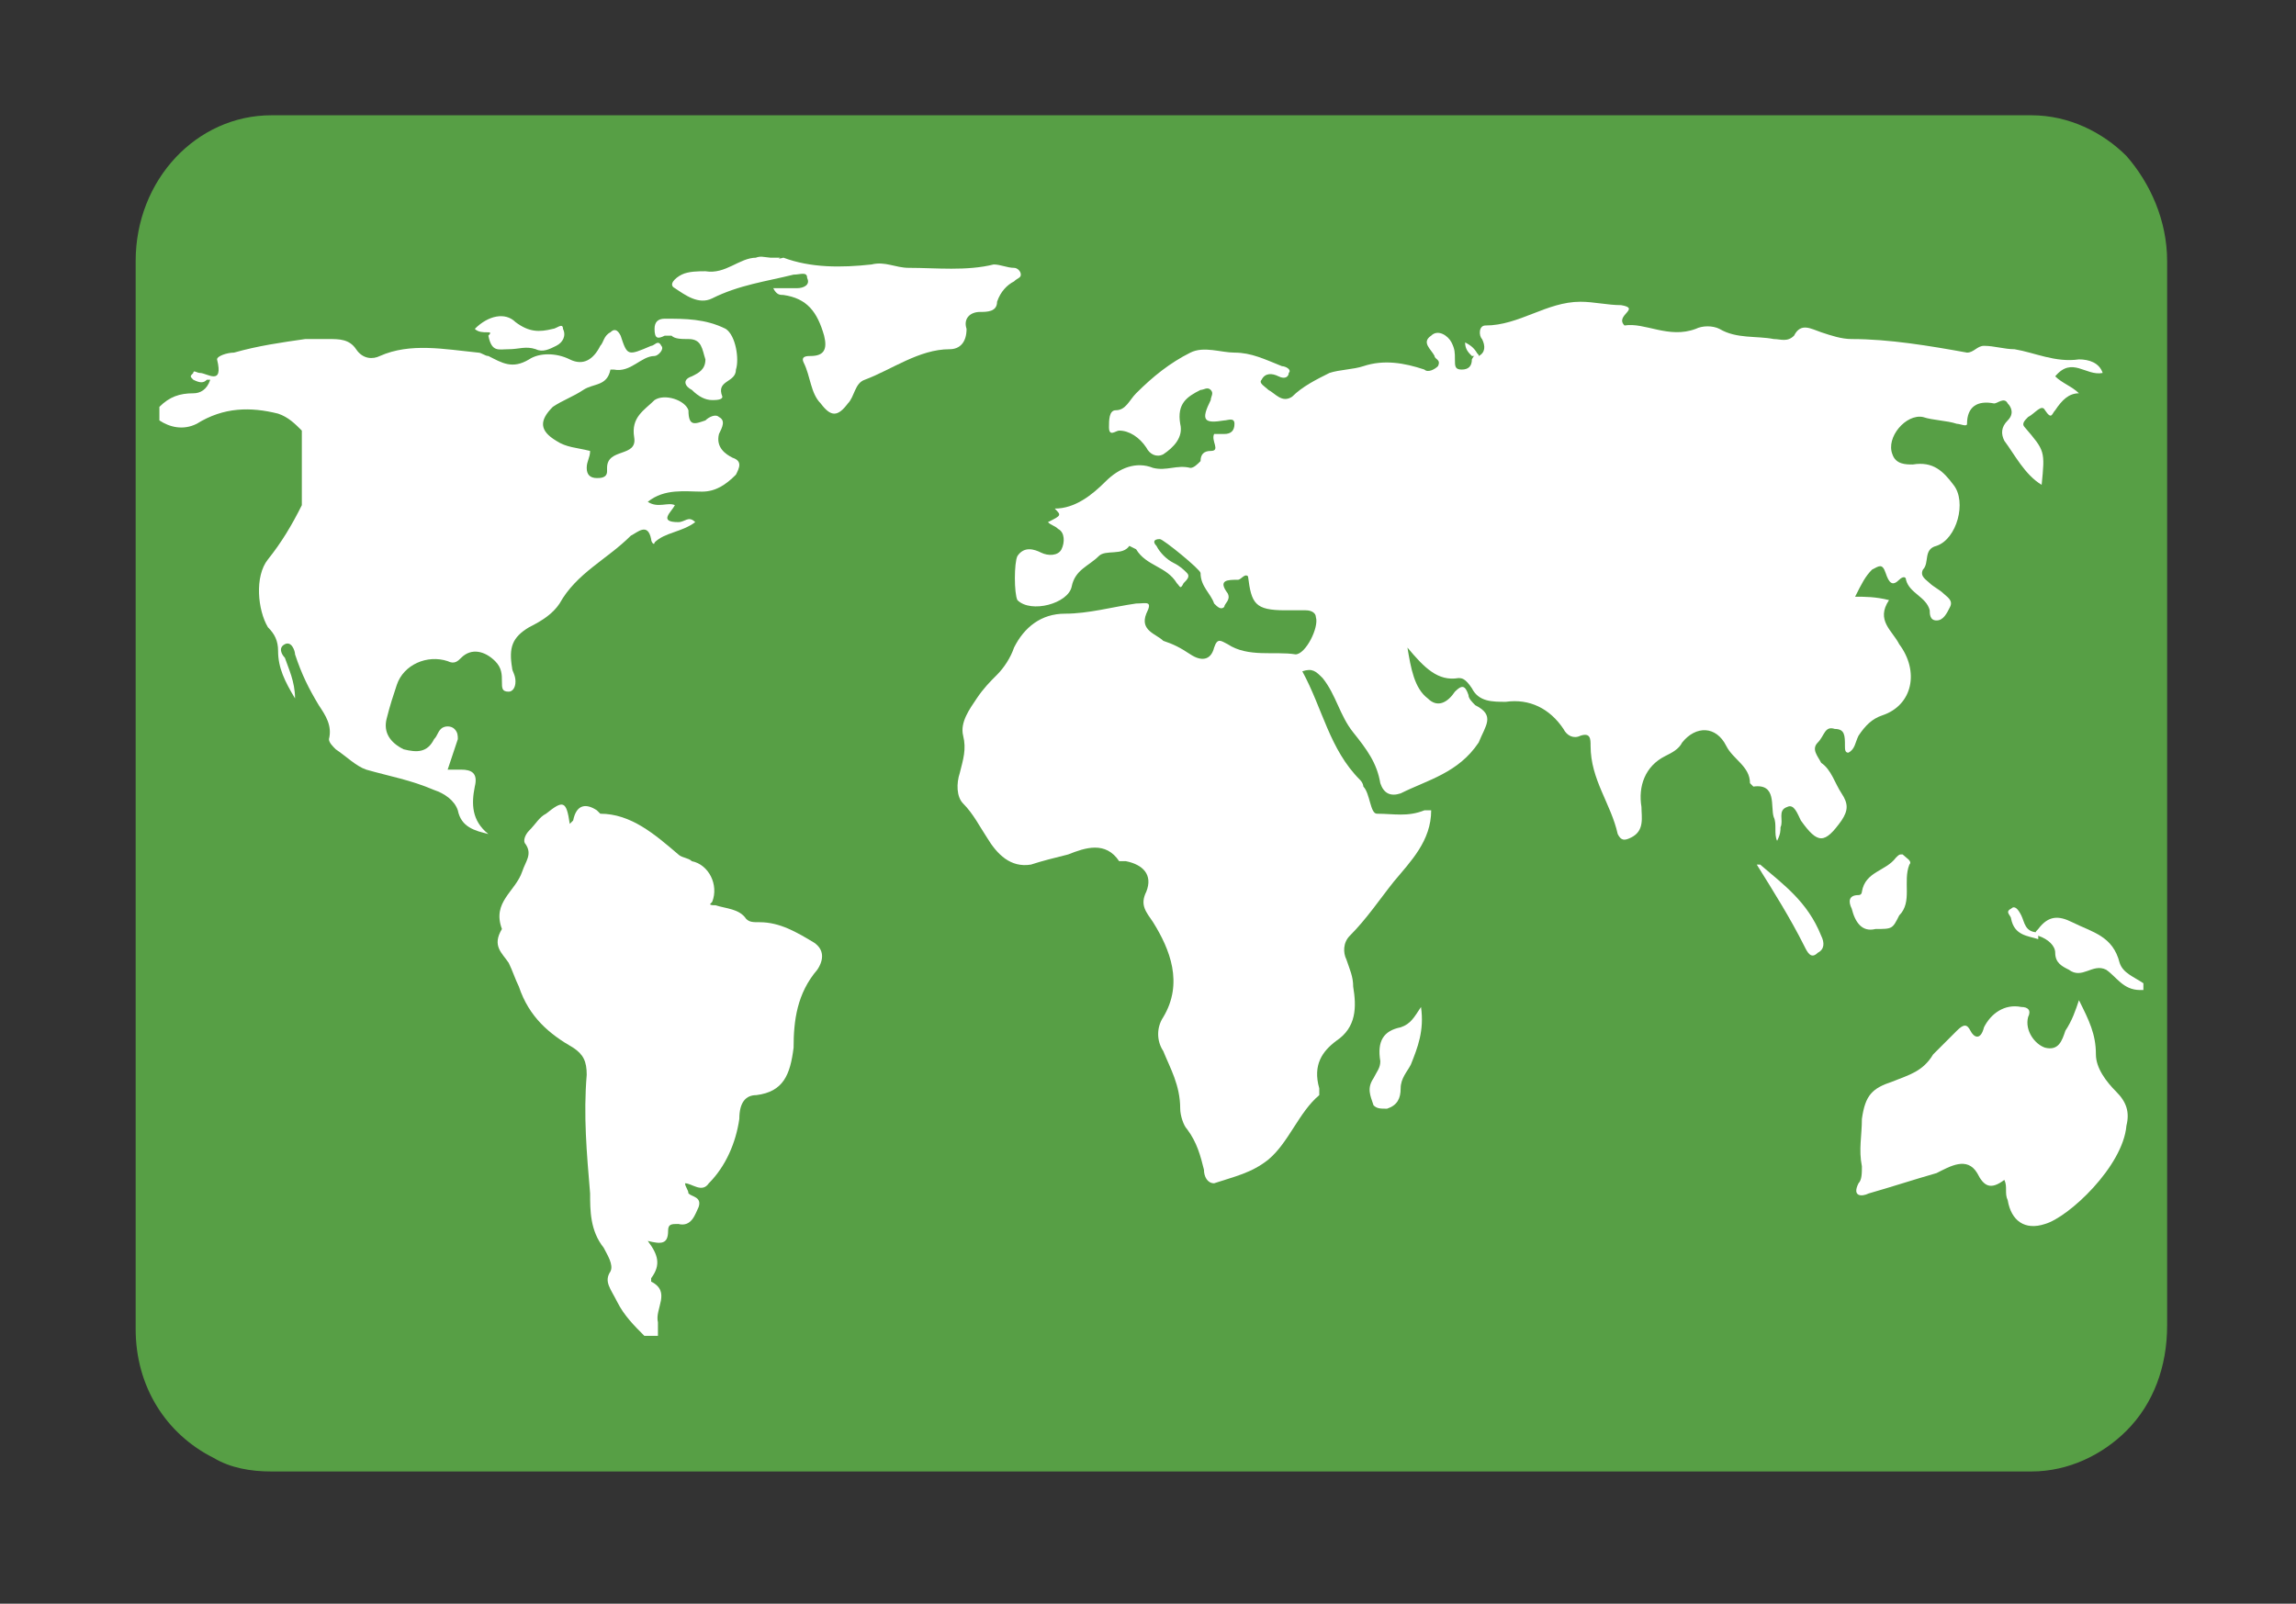<?xml version="1.0" encoding="utf-8"?>
<!-- Generator: Adobe Illustrator 19.2.1, SVG Export Plug-In . SVG Version: 6.00 Build 0)  -->
<svg version="1.1" id="Layer_1" xmlns="http://www.w3.org/2000/svg" xmlns:xlink="http://www.w3.org/1999/xlink" x="0px" y="0px"
	 viewBox="0 0 67.7 47.3" style="enable-background:new 0 0 67.7 47.3;" xml:space="preserve">
<rect x="0" y="0" width="67.7" height="47.3" fill="#333333" stroke="none"/>
<style type="text/css">
	.st0{fill:#FFFFFF;}
	.st1{fill:#579F45;}
</style>
<path class="st0" d="M34,23.9c0.1,0,0.2,0,0.3-0.1c0.1-0.1,0.1-0.2,0.1-0.3c0-0.1,0-0.2-0.1-0.3C34.2,23,34.1,23,34,23
	c-0.1,0-0.2,0-0.3,0.1c-0.1,0.1-0.1,0.2-0.1,0.3c0,0.1,0,0.2,0.1,0.3C33.7,23.8,33.8,23.9,34,23.9L34,23.9z M34,23.9"/>
<path d="M34,24c0.1,0,0.3-0.1,0.3-0.2c0.1-0.1,0.1-0.3,0.1-0.4c0-0.2,0-0.4-0.1-0.5c-0.1-0.1-0.2-0.2-0.4-0.2c-0.1,0-0.2,0-0.3,0.1
	c-0.1,0.1-0.2,0.3-0.2,0.5c0,0.2,0,0.3,0.1,0.5C33.7,24,33.8,24,34,24L34,24z M34,24"/>
<path class="st1" d="M6.3,43c0.5,0.3,1.1,0.4,1.7,0.4h51.9c1.1,0,2.1-0.5,2.8-1.2c0.8-0.8,1.2-1.9,1.2-3.1V7.7
	c0-1.2-0.5-2.3-1.2-3.1C62,3.9,61,3.4,59.9,3.4H8C5.8,3.4,4,5.3,4,7.7v31.5C4,40.9,4.9,42.3,6.3,43L6.3,43z"/>
<g>
	<path class="st0" d="M4.7,12c0.3-0.3,0.6-0.4,1-0.4c0.2,0,0.4-0.1,0.5-0.4c-0.1,0-0.1,0-0.1,0c-0.1,0.1-0.2,0.1-0.4,0
		c-0.1-0.1-0.1-0.1,0-0.2C5.7,10.9,5.8,11,5.9,11c0.2,0,0.7,0.4,0.5-0.4c0-0.1,0.3-0.2,0.5-0.2C7.6,10.2,8.3,10.1,9,10
		C9.2,10,9.5,10,9.7,10c0.3,0,0.6,0,0.8,0.3c0.2,0.3,0.5,0.3,0.7,0.2c0.9-0.4,1.9-0.2,2.9-0.1c0.1,0,0.2,0.1,0.3,0.1
		c0.4,0.2,0.7,0.4,1.2,0.1c0.3-0.2,0.8-0.2,1.2,0c0.4,0.2,0.7,0,0.9-0.4c0.1-0.1,0.1-0.3,0.3-0.4c0.1-0.1,0.2-0.1,0.3,0.1
		c0.2,0.6,0.2,0.6,0.9,0.3c0.1,0,0.2-0.2,0.3,0c0.1,0.1-0.1,0.3-0.2,0.3c-0.4,0-0.7,0.5-1.2,0.4c0,0-0.1,0-0.1,0
		c-0.1,0.5-0.5,0.4-0.8,0.6c-0.3,0.2-0.6,0.3-0.9,0.5c-0.4,0.4-0.4,0.7,0.1,1c0.3,0.2,0.6,0.2,1,0.3c0,0.2-0.1,0.3-0.1,0.5
		c0,0.2,0.1,0.3,0.3,0.3c0.1,0,0.3,0,0.3-0.2c0,0,0-0.1,0-0.1c0-0.6,0.9-0.3,0.8-0.9c-0.1-0.6,0.3-0.8,0.6-1.1c0.3-0.2,0.9,0,1,0.3
		c0,0.5,0.2,0.4,0.5,0.3c0.1-0.1,0.3-0.2,0.4-0.1c0.2,0.1,0.1,0.3,0,0.5c-0.1,0.4,0.2,0.6,0.4,0.7c0.3,0.1,0.2,0.3,0.1,0.5
		c-0.3,0.3-0.6,0.5-1,0.5c-0.5,0-1.1-0.1-1.6,0.3c0.3,0.2,0.6,0,0.8,0.1c-0.1,0.2-0.5,0.5,0.1,0.5c0.2,0,0.3-0.2,0.5,0
		c-0.4,0.3-0.9,0.3-1.2,0.6c0,0.1-0.1,0-0.1-0.1c-0.1-0.5-0.4-0.2-0.6-0.1c-0.7,0.7-1.6,1.1-2.1,2c-0.2,0.3-0.5,0.5-0.9,0.7
		c-0.5,0.3-0.6,0.6-0.5,1.2c0,0.1,0.1,0.2,0.1,0.4c0,0.2-0.1,0.3-0.2,0.3c-0.2,0-0.2-0.1-0.2-0.3c0-0.2,0-0.4-0.2-0.6
		c-0.3-0.3-0.7-0.4-1-0.1c-0.1,0.1-0.2,0.2-0.4,0.1c-0.6-0.2-1.3,0.1-1.5,0.7c-0.1,0.3-0.2,0.6-0.3,1c-0.1,0.4,0.1,0.7,0.5,0.9
		c0.4,0.1,0.7,0.1,0.9-0.3c0.1-0.1,0.1-0.2,0.2-0.3c0.1-0.1,0.3-0.1,0.4,0c0.1,0.1,0.1,0.2,0.1,0.3c-0.1,0.3-0.2,0.6-0.3,0.9
		c0.2,0,0.3,0,0.4,0c0.3,0,0.5,0.1,0.4,0.5c-0.1,0.5-0.1,1,0.4,1.4c-0.4-0.1-0.8-0.2-0.9-0.7c-0.1-0.3-0.4-0.5-0.7-0.6
		c-0.7-0.3-1.3-0.4-2-0.6c-0.3-0.1-0.6-0.4-0.9-0.6c-0.1-0.1-0.2-0.2-0.2-0.3c0.1-0.4-0.1-0.7-0.3-1c-0.3-0.5-0.5-0.9-0.7-1.5
		c0-0.1-0.1-0.4-0.3-0.3c-0.2,0.1-0.1,0.3,0,0.4c0.1,0.3,0.3,0.7,0.3,1.2c-0.3-0.5-0.5-0.9-0.5-1.4c0-0.3-0.1-0.5-0.3-0.7
		C7.6,18,7.5,17,7.9,16.5c0.4-0.5,0.7-1,1-1.6c0-0.1,0-2.1,0-2.2c-0.2-0.2-0.4-0.4-0.7-0.5c-0.8-0.2-1.6-0.2-2.4,0.3
		c-0.4,0.2-0.8,0.1-1.1-0.1C4.7,12.3,4.7,12.1,4.7,12z"/>
	<path class="st0" d="M21.1,26.7c0.3,0.1,0.7,0.1,0.9,0.4c0.1,0.1,0.2,0.1,0.4,0.1c0.6,0,1.1,0.3,1.6,0.6c0.3,0.2,0.3,0.5,0.1,0.8
		c-0.6,0.7-0.7,1.5-0.7,2.3c-0.1,0.8-0.3,1.3-1.1,1.4c-0.3,0-0.5,0.2-0.5,0.7c-0.1,0.7-0.4,1.4-0.9,1.9c-0.2,0.3-0.5,0-0.7,0
		c0,0.1,0.1,0.2,0.1,0.3c0.1,0.1,0.4,0.1,0.3,0.4c-0.1,0.2-0.2,0.6-0.6,0.5c-0.2,0-0.3,0-0.3,0.2c0,0.4-0.2,0.4-0.6,0.3
		c0.3,0.4,0.4,0.7,0.1,1.1c0,0,0,0.1,0,0.1c0.6,0.3,0.1,0.8,0.2,1.2c0,0.1,0,0.2,0,0.4c-0.1,0-0.3,0-0.4,0c-0.3-0.3-0.6-0.6-0.8-1
		C18,38,17.8,37.8,18,37.5c0.1-0.2-0.1-0.5-0.2-0.7c-0.4-0.5-0.4-1.1-0.4-1.6c-0.1-1.2-0.2-2.3-0.1-3.5c0-0.4-0.1-0.6-0.4-0.8
		c-0.7-0.4-1.3-0.9-1.6-1.8c-0.1-0.2-0.2-0.5-0.3-0.7c-0.2-0.3-0.5-0.5-0.2-1c-0.3-0.8,0.4-1.1,0.6-1.7c0.1-0.3,0.3-0.5,0.1-0.8
		c-0.1-0.1,0-0.3,0.1-0.4c0.2-0.2,0.3-0.4,0.5-0.5c0.5-0.4,0.6-0.4,0.7,0.3c0,0,0.1-0.1,0.1-0.1c0.1-0.5,0.4-0.5,0.7-0.3
		c0,0,0.1,0.1,0.1,0.1c0.9,0,1.6,0.6,2.3,1.2c0.1,0.1,0.3,0.1,0.4,0.2c0.5,0.1,0.8,0.7,0.6,1.2C20.8,26.8,21,26.7,21.1,26.7z"/>
	<path class="st0" d="M23.1,7.6c0.8,0.3,1.7,0.3,2.6,0.2c0.4-0.1,0.7,0.1,1.1,0.1c0.8,0,1.7,0.1,2.5-0.1c0.2,0,0.4,0.1,0.6,0.1
		c0.1,0,0.2,0.1,0.2,0.2c0,0.1-0.1,0.1-0.2,0.2c-0.2,0.1-0.4,0.3-0.5,0.6c0,0.3-0.3,0.3-0.5,0.3c-0.3,0-0.5,0.2-0.4,0.5
		c0,0.4-0.2,0.6-0.5,0.6c-0.9,0-1.7,0.6-2.5,0.9c-0.3,0.1-0.3,0.5-0.5,0.7c-0.3,0.4-0.5,0.4-0.8,0c-0.3-0.3-0.3-0.8-0.5-1.2
		c-0.1-0.2,0.1-0.2,0.2-0.2c0.4,0,0.5-0.2,0.4-0.6c-0.2-0.7-0.5-1.1-1.2-1.2c-0.1,0-0.2,0-0.3-0.2c0.3,0,0.5,0,0.7,0
		c0.2,0,0.4-0.1,0.3-0.3c0-0.2-0.2-0.1-0.4-0.1c-0.8,0.2-1.6,0.3-2.4,0.7c-0.4,0.2-0.8-0.1-1.1-0.3c-0.2-0.1,0-0.3,0.2-0.4
		c0.2-0.1,0.5-0.1,0.7-0.1c0.6,0.1,1-0.4,1.5-0.4C22.5,7.5,22.8,7.7,23.1,7.6C23.1,7.6,23.1,7.6,23.1,7.6z"/>
	<path class="st0" d="M63.2,29.2c0,0-0.1,0-0.1,0c-0.5,0-0.7-0.4-1-0.6c-0.4-0.2-0.7,0.3-1.1,0c-0.2-0.1-0.4-0.2-0.4-0.5
		c0-0.2-0.2-0.4-0.5-0.5c-0.1-0.1-0.1-0.1,0-0.2c0.3-0.4,0.6-0.4,1-0.2c0.6,0.3,1.2,0.4,1.4,1.2c0.1,0.3,0.4,0.4,0.7,0.6
		C63.2,29.2,63.2,29.2,63.2,29.2z"/>
	<path class="st0" d="M23,7.6c-0.2,0.2-0.5,0.1-0.7,0.1c0,0,0-0.1,0-0.1C22.6,7.6,22.8,7.6,23,7.6z"/>
	<path class="st0" d="M43.6,10.5c0.2-0.1,0.2-0.3,0.1-0.5c-0.1-0.1-0.1-0.4,0.1-0.4c1,0,1.8-0.7,2.8-0.7C47,8.9,47.4,9,47.8,9
		c0.6,0.1-0.2,0.3,0.1,0.6c0.6-0.1,1.3,0.4,2.1,0.1c0.2-0.1,0.5-0.1,0.7,0c0.5,0.3,1.1,0.2,1.6,0.3c0.2,0,0.4,0.1,0.6-0.1
		c0.2-0.4,0.5-0.2,0.8-0.1c0.3,0.1,0.6,0.2,0.9,0.2c1.1,0,2.3,0.2,3.4,0.4c0.2,0,0.3-0.2,0.5-0.2c0.3,0,0.6,0.1,0.9,0.1
		c0.6,0.1,1.2,0.4,1.9,0.3c0.3,0,0.6,0.1,0.7,0.4c-0.5,0.1-0.9-0.5-1.4,0.1c0.2,0.2,0.5,0.3,0.7,0.5c-0.3,0-0.5,0.2-0.7,0.5
		c-0.1,0.1-0.1,0.3-0.3,0c-0.1-0.2-0.3,0.1-0.5,0.2c-0.1,0.1-0.2,0.2-0.1,0.3c0.6,0.7,0.6,0.7,0.5,1.7c-0.5-0.3-0.8-0.9-1.1-1.3
		c-0.1-0.2-0.1-0.4,0.1-0.6c0.2-0.2,0.1-0.4,0-0.5c-0.1-0.2-0.3,0-0.4,0c-0.5-0.1-0.8,0.1-0.8,0.6c0,0.1-0.2,0-0.3,0
		c-0.3-0.1-0.7-0.1-1-0.2c-0.5-0.1-1.1,0.6-0.9,1.1c0.1,0.3,0.4,0.3,0.6,0.3c0.6-0.1,0.9,0.2,1.2,0.6c0.4,0.5,0.1,1.6-0.5,1.8
		c-0.4,0.1-0.2,0.5-0.4,0.7c-0.1,0.2,0.1,0.3,0.2,0.4c0.1,0.1,0.3,0.2,0.4,0.3c0.1,0.1,0.3,0.2,0.2,0.4c-0.1,0.2-0.2,0.4-0.4,0.4
		c-0.2,0-0.2-0.2-0.2-0.3c-0.1-0.4-0.6-0.5-0.7-0.9c0-0.1-0.1-0.1-0.2,0c-0.2,0.2-0.3,0.1-0.4-0.2c-0.1-0.3-0.2-0.2-0.4-0.1
		c-0.2,0.2-0.3,0.4-0.5,0.8c0.3,0,0.6,0,1,0.1c-0.4,0.6,0.1,0.9,0.3,1.3c0.6,0.8,0.4,1.8-0.5,2.1c-0.3,0.1-0.5,0.3-0.7,0.6
		c-0.1,0.2-0.1,0.4-0.3,0.5c-0.1,0-0.1-0.1-0.1-0.2c0-0.3,0-0.5-0.3-0.5c-0.3-0.1-0.3,0.2-0.5,0.4c-0.2,0.2,0,0.4,0.1,0.6
		c0.3,0.2,0.4,0.6,0.6,0.9c0.2,0.3,0.2,0.5,0,0.8c-0.5,0.7-0.7,0.7-1.2,0c-0.1-0.2-0.2-0.5-0.4-0.4c-0.3,0.1-0.1,0.4-0.2,0.6
		c0,0.1,0,0.2-0.1,0.4c-0.1-0.2,0-0.5-0.1-0.7c-0.1-0.3,0.1-1-0.6-0.9c0,0-0.1-0.1-0.1-0.1c0-0.5-0.5-0.7-0.7-1.1
		c-0.3-0.6-0.9-0.6-1.3-0.1c-0.1,0.2-0.3,0.3-0.5,0.4c-0.6,0.3-0.8,0.9-0.7,1.5c0,0.3,0.1,0.7-0.3,0.9c-0.2,0.1-0.3,0.1-0.4-0.1
		c-0.2-0.9-0.8-1.6-0.8-2.6c0-0.2,0-0.4-0.3-0.3c-0.2,0.1-0.4,0-0.5-0.2c-0.4-0.6-1-0.9-1.7-0.8c-0.4,0-0.8,0-1-0.4
		C43.2,20,43.1,20,43,20c-0.6,0.1-1-0.3-1.5-0.9c0.1,0.6,0.2,1.2,0.6,1.5c0.3,0.3,0.6,0.1,0.8-0.2c0.2-0.2,0.3-0.2,0.4,0.1
		c0,0.1,0.1,0.2,0.2,0.3c0.6,0.3,0.3,0.6,0.1,1.1c-0.6,0.9-1.5,1.1-2.3,1.5c-0.3,0.1-0.5,0-0.6-0.3c-0.1-0.6-0.4-1-0.8-1.5
		c-0.4-0.5-0.5-1.1-0.9-1.6c-0.2-0.2-0.3-0.3-0.6-0.2c0.6,1.1,0.8,2.3,1.7,3.2c0.1,0.1,0.1,0.2,0.1,0.2c0.2,0.2,0.2,0.8,0.4,0.8
		c0.5,0,0.9,0.1,1.4-0.1c0,0,0.1,0,0.2,0c0,0.9-0.6,1.5-1.1,2.1c-0.4,0.5-0.8,1.1-1.3,1.6c-0.2,0.2-0.2,0.5-0.1,0.7
		c0.1,0.3,0.2,0.5,0.2,0.8c0.1,0.6,0.1,1.2-0.5,1.6c-0.4,0.3-0.7,0.7-0.5,1.4c0,0.1,0,0.2,0,0.2c-0.6,0.5-0.9,1.4-1.5,1.9
		c-0.5,0.4-1,0.5-1.6,0.7c-0.2,0-0.3-0.2-0.3-0.4c-0.1-0.4-0.2-0.8-0.5-1.2c-0.1-0.1-0.2-0.4-0.2-0.6c0-0.7-0.3-1.2-0.5-1.7
		c-0.2-0.3-0.2-0.7,0-1c0.6-1,0.2-2-0.3-2.8c-0.2-0.3-0.4-0.5-0.2-0.9c0.2-0.5-0.1-0.8-0.6-0.9c-0.1,0-0.1,0-0.2,0
		c-0.4-0.6-1-0.4-1.5-0.2c-0.4,0.1-0.8,0.2-1.1,0.3c-0.6,0.1-1-0.3-1.3-0.8c-0.2-0.3-0.4-0.7-0.7-1c-0.2-0.2-0.2-0.6-0.1-0.9
		c0.1-0.4,0.2-0.7,0.1-1.1c-0.1-0.4,0.2-0.8,0.4-1.1c0.2-0.3,0.4-0.5,0.6-0.7c0.2-0.2,0.4-0.5,0.5-0.8c0.3-0.6,0.8-1,1.5-1
		c0.7,0,1.4-0.2,2.1-0.3c0.3,0,0.5-0.1,0.3,0.3c-0.2,0.5,0.3,0.6,0.5,0.8c0.3,0.1,0.5,0.2,0.8,0.4c0.3,0.2,0.6,0.2,0.7-0.2
		c0.1-0.3,0.2-0.2,0.4-0.1c0.6,0.4,1.4,0.2,2,0.3c0.3,0,0.7-0.8,0.6-1.1c0-0.1-0.1-0.2-0.3-0.2c-0.2,0-0.4,0-0.6,0
		c-0.9,0-1-0.2-1.1-1c-0.1-0.1-0.2,0.1-0.3,0.1c-0.3,0-0.6,0-0.3,0.4c0.1,0.2-0.1,0.3-0.1,0.4c-0.1,0.1-0.2,0-0.3-0.1
		c-0.1-0.3-0.4-0.5-0.4-0.9c0-0.1-1.1-1-1.2-1c-0.2,0-0.2,0.1-0.1,0.2c0.1,0.2,0.3,0.4,0.5,0.5c0.2,0.1,0.3,0.2,0.4,0.3
		c0.1,0.1,0,0.2-0.1,0.3c-0.1,0.2-0.1,0.1-0.2,0c-0.3-0.5-0.9-0.5-1.2-1c0,0-0.2-0.1-0.2-0.1c-0.2,0.3-0.7,0.1-0.9,0.3
		c-0.3,0.3-0.7,0.4-0.8,0.9c-0.1,0.5-1.2,0.8-1.6,0.4c-0.1-0.2-0.1-1.1,0-1.3c0.2-0.3,0.5-0.2,0.7-0.1c0.2,0.1,0.5,0.1,0.6-0.1
		c0.1-0.2,0.1-0.5-0.1-0.6c-0.1-0.1-0.2-0.1-0.3-0.2c0.4-0.2,0.4-0.2,0.2-0.4c0.6,0,1.1-0.4,1.5-0.8c0.4-0.4,0.9-0.6,1.4-0.4
		c0.4,0.1,0.7-0.1,1.1,0c0.1,0,0.2-0.1,0.3-0.2c0-0.2,0.1-0.3,0.3-0.3c0.3,0,0-0.3,0.1-0.5c0.1,0,0.2,0,0.3,0c0.2,0,0.3-0.1,0.3-0.3
		c0-0.2-0.2-0.1-0.3-0.1c-0.6,0.1-0.7,0-0.4-0.6c0-0.1,0.1-0.2,0-0.3c-0.1-0.1-0.2,0-0.3,0c-0.4,0.2-0.7,0.4-0.6,1
		c0.1,0.4-0.2,0.7-0.5,0.9c-0.2,0.1-0.4,0-0.5-0.2c-0.2-0.3-0.5-0.5-0.8-0.5c-0.1,0-0.3,0.2-0.3-0.1c0-0.2,0-0.5,0.2-0.5
		c0.3,0,0.4-0.3,0.6-0.5c0.5-0.5,1-0.9,1.6-1.2c0.4-0.2,0.9,0,1.3,0c0.5,0,0.9,0.2,1.4,0.4c0.1,0,0.3,0.1,0.2,0.2
		c0,0.1-0.1,0.2-0.3,0.1c0,0,0,0,0,0c-0.2-0.1-0.4-0.1-0.5,0.1c-0.1,0.1,0.1,0.2,0.2,0.3c0.2,0.1,0.4,0.4,0.7,0.2
		c0.3-0.3,0.7-0.5,1.1-0.7c0.3-0.1,0.7-0.1,1-0.2c0.6-0.2,1.2-0.1,1.8,0.1c0.1,0.1,0.3,0,0.4-0.1c0.1-0.2-0.1-0.2-0.1-0.3
		c-0.1-0.2-0.4-0.4-0.1-0.6c0.2-0.2,0.5,0,0.6,0.2c0.1,0.2,0.1,0.3,0.1,0.5c0,0.2,0,0.3,0.2,0.3c0.2,0,0.3-0.1,0.3-0.3
		C43.5,10.4,43.6,10.4,43.6,10.5z"/>
	<path class="st0" d="M61.3,29.5c0.3,0.6,0.5,1,0.5,1.6c0,0.4,0.3,0.8,0.6,1.1c0.3,0.3,0.4,0.6,0.3,1c-0.1,1.2-1.7,2.7-2.4,2.9
		c-0.6,0.2-1-0.1-1.1-0.7c-0.1-0.2,0-0.4-0.1-0.6c-0.4,0.3-0.6,0.2-0.8-0.2c-0.3-0.5-0.8-0.2-1.2,0c-0.7,0.2-1.3,0.4-2,0.6
		c-0.2,0.1-0.5,0.1-0.3-0.3c0.1-0.1,0.1-0.3,0.1-0.5c-0.1-0.5,0-0.9,0-1.4c0.1-0.7,0.3-0.9,0.9-1.1c0.5-0.2,0.9-0.3,1.2-0.8
		c0.2-0.2,0.5-0.5,0.7-0.7c0.2-0.2,0.3-0.2,0.4,0c0.1,0.2,0.3,0.3,0.4-0.1c0.2-0.4,0.6-0.7,1.1-0.6c0.2,0,0.3,0.1,0.2,0.3
		c-0.1,0.4,0.2,0.8,0.5,0.9c0.4,0.1,0.5-0.2,0.6-0.5C61.1,30.1,61.2,29.8,61.3,29.5z"/>
	<path class="st0" d="M19.8,9.9c-0.1,0-0.2,0-0.2,0c-0.2,0.1-0.3,0.1-0.3-0.2c0-0.2,0.1-0.3,0.3-0.3c0.6,0,1.2,0,1.8,0.3
		c0.3,0.2,0.4,0.9,0.3,1.2c0,0.4-0.6,0.3-0.4,0.8c0,0.1-0.2,0.1-0.3,0.1c-0.2,0-0.4-0.1-0.6-0.3c-0.2-0.1-0.3-0.3,0-0.4
		c0.2-0.1,0.4-0.2,0.4-0.5c-0.1-0.3-0.1-0.6-0.5-0.6C20.1,10,19.9,10,19.8,9.9z"/>
	<path class="st0" d="M55.3,27.4c-0.4,0.1-0.6-0.2-0.7-0.6c-0.1-0.2-0.1-0.4,0.2-0.4c0.1,0,0.1-0.1,0.1-0.1c0.1-0.6,0.7-0.6,1-1
		c0.1-0.1,0.1-0.1,0.2-0.1c0.1,0.1,0.3,0.2,0.2,0.3c-0.2,0.5,0.1,1.1-0.3,1.5C55.8,27.4,55.8,27.4,55.3,27.4z"/>
	<path class="st0" d="M41.9,29.7c0.1,0.7-0.1,1.2-0.3,1.7c-0.1,0.2-0.3,0.4-0.3,0.7c0,0.3-0.1,0.5-0.4,0.6c-0.2,0-0.3,0-0.4-0.1
		c-0.1-0.3-0.2-0.5,0-0.8c0.1-0.2,0.2-0.3,0.2-0.5c-0.1-0.6,0.1-0.9,0.6-1C41.6,30.2,41.7,30,41.9,29.7z"/>
	<path class="st0" d="M14,9.7c0.4-0.4,0.9-0.5,1.2-0.2c0.4,0.3,0.7,0.3,1.1,0.2c0.1,0,0.3-0.2,0.3,0c0.1,0.2,0,0.4-0.2,0.5
		c-0.2,0.1-0.4,0.2-0.6,0.1c-0.3-0.1-0.5,0-0.8,0c-0.3,0-0.5,0.1-0.6-0.4C14.6,9.7,14.2,9.9,14,9.7z"/>
	<path class="st0" d="M51.8,25.5c0.1,0,0.1,0,0.1,0c0.7,0.6,1.4,1.1,1.8,2.1c0.1,0.2,0.1,0.4-0.1,0.5c-0.2,0.2-0.3,0-0.4-0.2
		C52.8,27.1,52.3,26.3,51.8,25.5z"/>
	<path class="st0" d="M60.1,27.5c0,0.1,0,0.1,0,0.2c-0.3-0.1-0.7-0.1-0.8-0.6c0-0.1-0.2-0.2,0-0.3c0.1-0.1,0.2,0,0.3,0.2
		C59.7,27.2,59.7,27.5,60.1,27.5z"/>
	<path class="st0" d="M43.6,10.5c-0.1,0-0.1,0-0.2,0c-0.1-0.1-0.2-0.2-0.2-0.4C43.4,10.2,43.5,10.3,43.6,10.5z"/>
	<path class="st0" d="M21.1,26.7c-0.1,0.1-0.2,0.1-0.3,0.1c-0.1-0.1,0-0.1,0.1-0.2C20.9,26.7,21,26.7,21.1,26.7z"/>
</g>
</svg>
